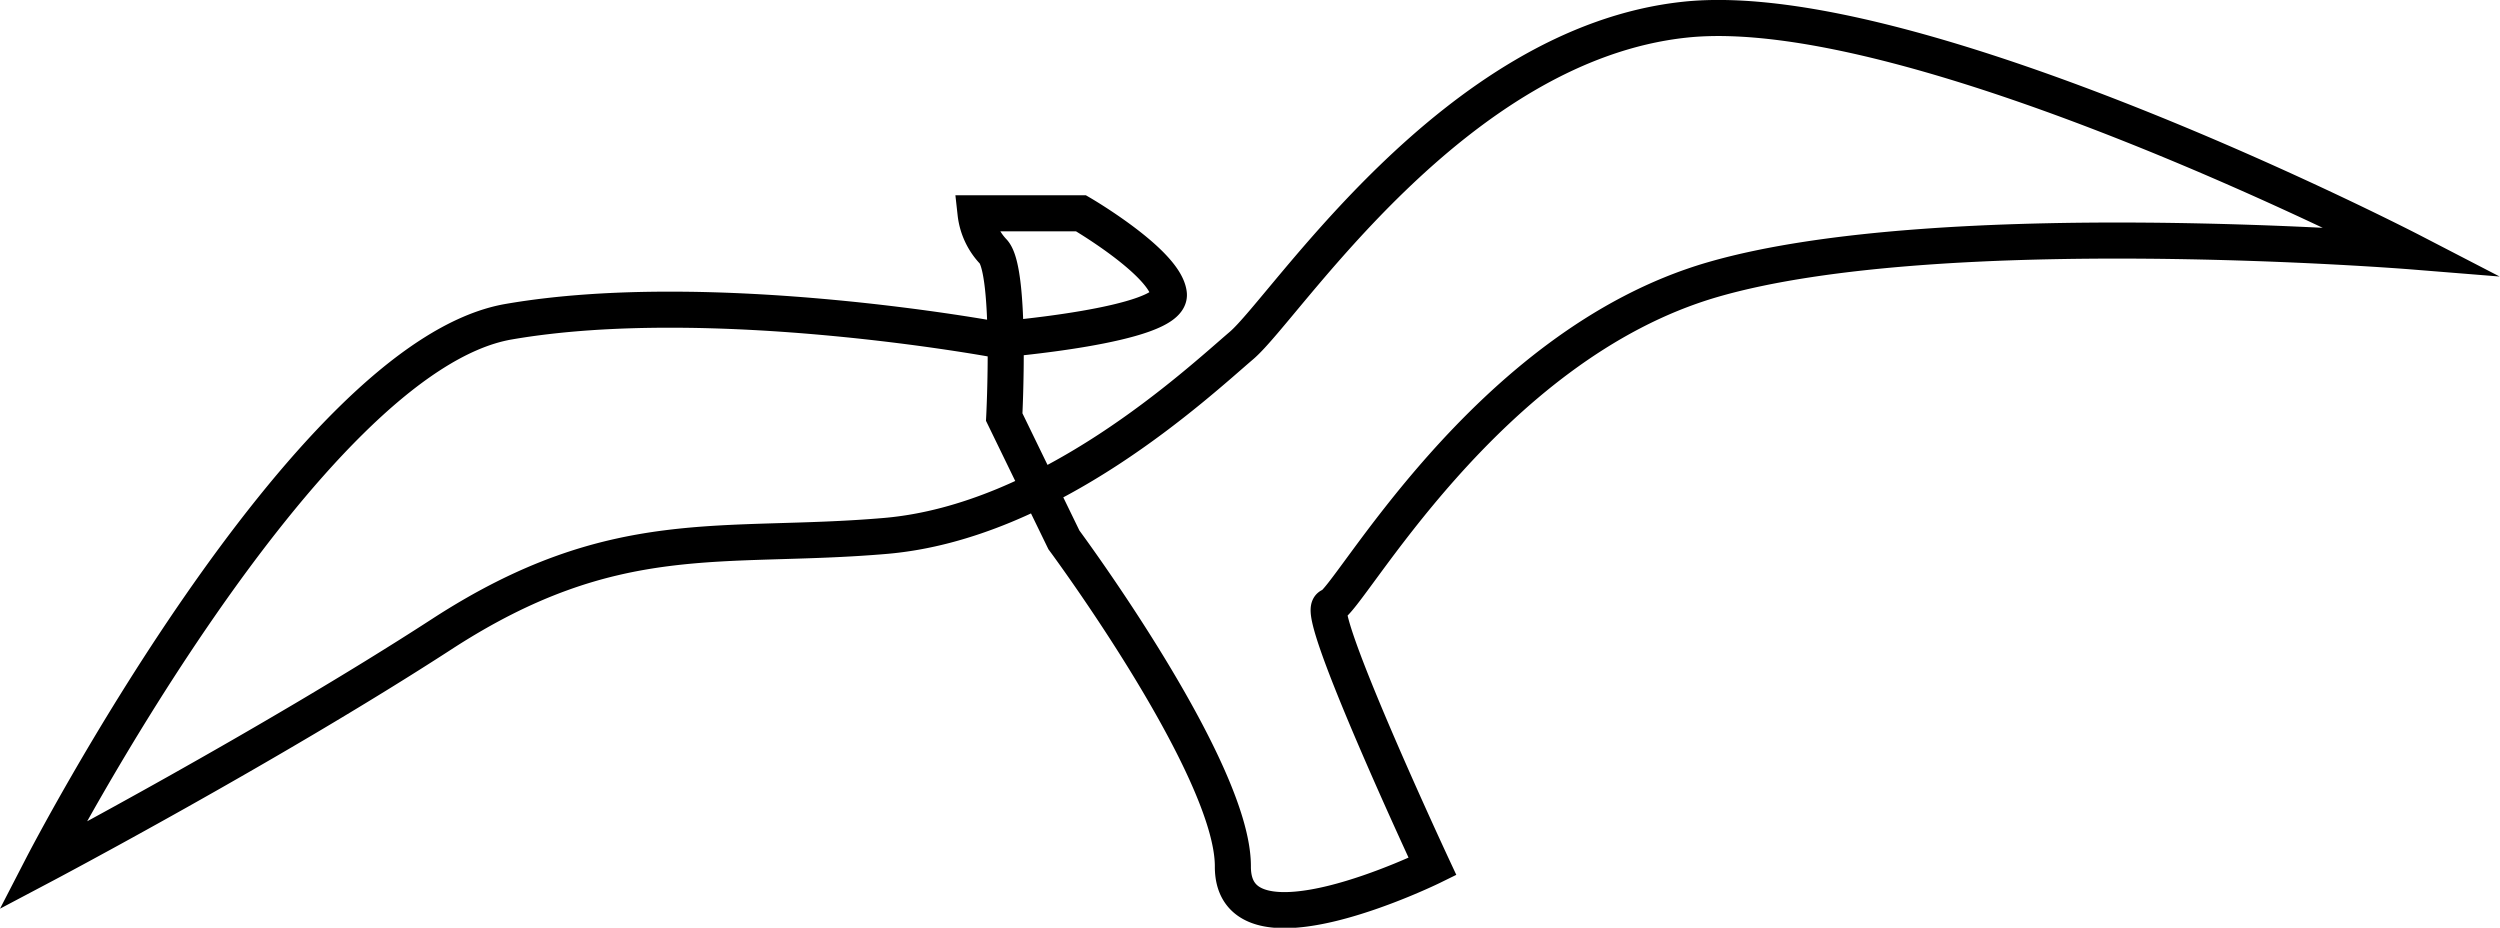 <svg id="Calque_1" data-name="Calque 1" xmlns="http://www.w3.org/2000/svg" viewBox="0 0 138.64 51.45"><title>mouette</title><path d="M17.25,80.86S31.82,52.63,43.11,50.68s27.07,1,27.07,1,9.73-.78,9.54-2.53-4.87-4.48-4.87-4.48H69a3.68,3.68,0,0,0,1,2.14c1,1.17.59,9.16.59,9.16l3.31,6.81s9.39,12.66,9.37,18.11,11.07,0,11.07,0S87.7,66.65,88.68,66.45,97.25,52,109.9,48.34s38.75-1.56,38.75-1.56-27.45-14.21-40.3-12.85S86.21,49.9,83.75,52,73.1,61.78,64,62.56,49,61.78,39.41,68,17.25,80.86,17.25,80.86Z" transform="translate(-14.9 -32.84)" style="fill:none;stroke:#000;stroke-miterlimit:10;stroke-width:2px"/></svg>